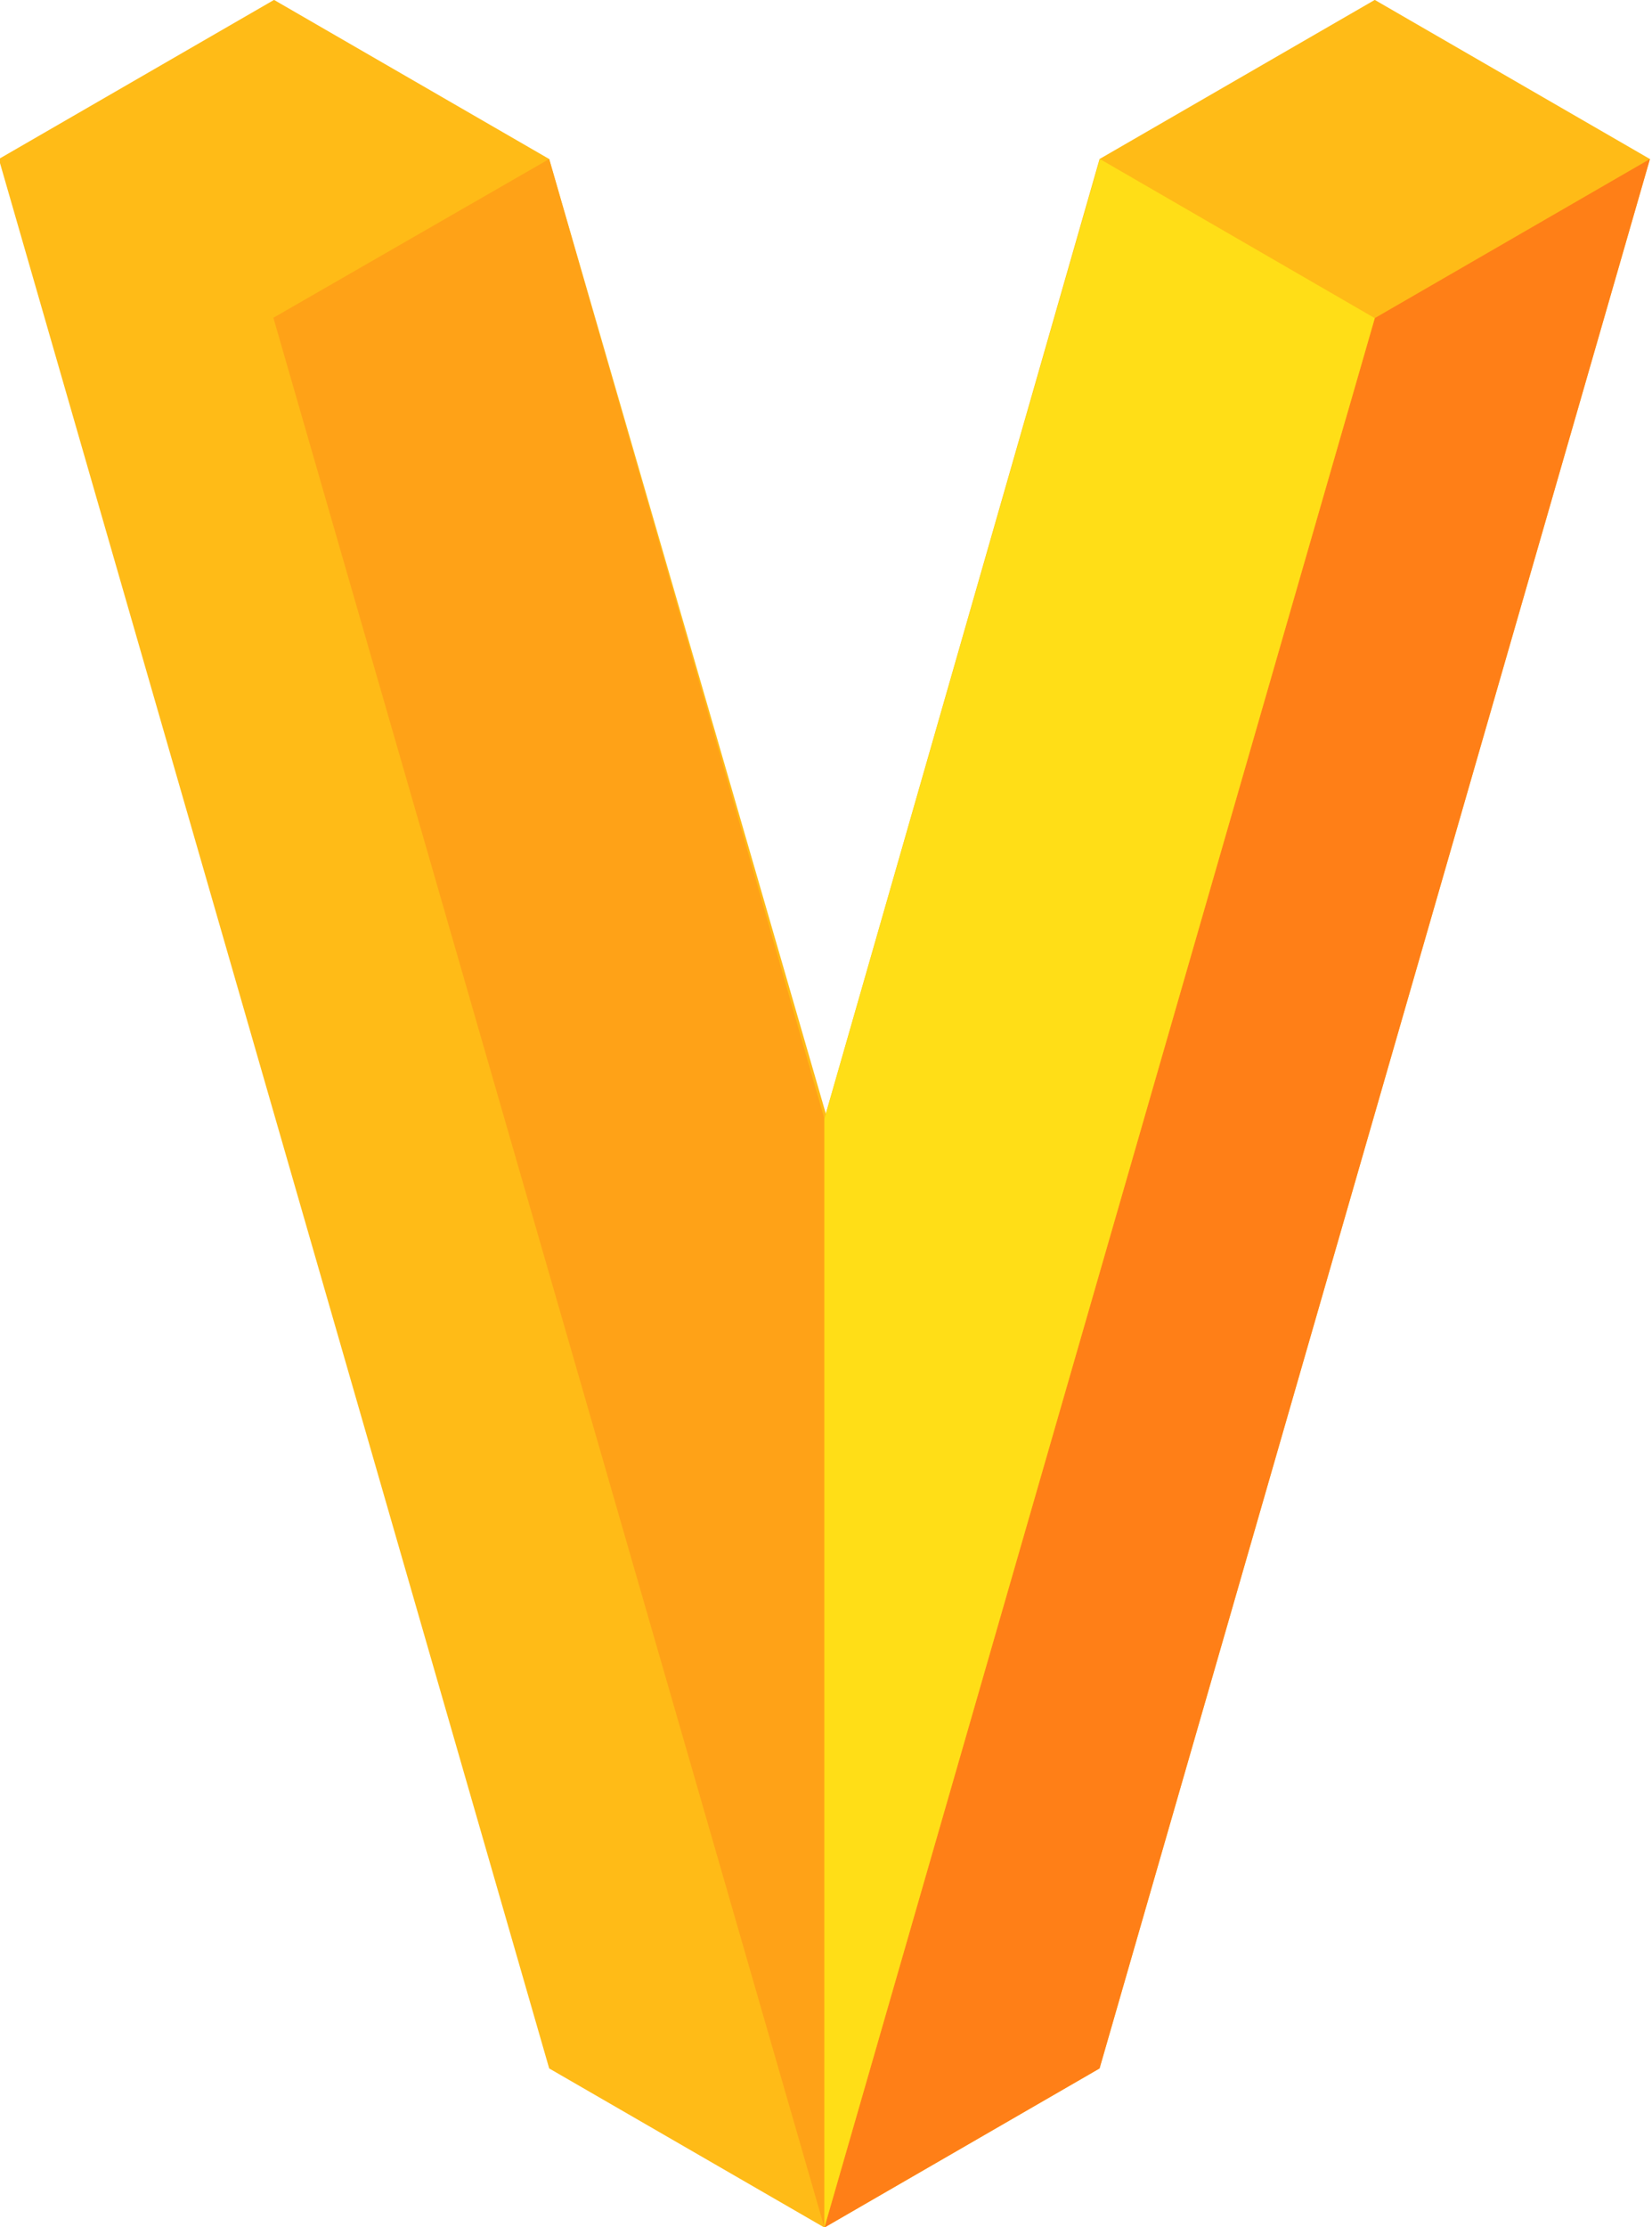 <?xml version="1.0" encoding="UTF-8" standalone="no"?>
<!DOCTYPE svg PUBLIC "-//W3C//DTD SVG 1.1//EN" "http://www.w3.org/Graphics/SVG/1.1/DTD/svg11.dtd">
<svg width="100%" height="100%" viewBox="0 0 380 512" version="1.1" xmlns="http://www.w3.org/2000/svg" xmlns:xlink="http://www.w3.org/1999/xlink" xml:space="preserve" xmlns:serif="http://www.serif.com/" style="fill-rule:evenodd;clip-rule:evenodd;stroke-linejoin:round;stroke-miterlimit:2;">
    <g transform="matrix(1.163,0,0,1.164,-112.558,-46.545)">
        <g transform="matrix(0.982,0,0,0.982,-883.154,-180)">
            <path d="M1053.09,224L997.661,256L1108.51,640L1163.94,672L1219.36,640L1330.21,256L1274.79,224L1219.36,256L1164.23,448L1108.51,256L1053.09,224Z" style="fill:rgb(255,187,23);"/>
        </g>
        <g transform="matrix(0.982,0,0,0.982,-883.154,-180)">
            <path d="M1274.79,288L1163.94,672L1219.36,640L1330.21,256L1274.79,288Z" style="fill:rgb(255,127,23);"/>
        </g>
        <g transform="matrix(0.982,0,0,0.982,-883.154,-180)">
            <path d="M1108.51,256L1052.96,287.925L1163.94,672L1163.94,449.018L1108.51,256Z" style="fill:rgb(255,162,23);"/>
        </g>
        <g transform="matrix(0.982,0,0,0.982,-883.154,-180)">
            <path d="M1219.43,256L1163.94,449.018L1163.94,672L1274.79,288L1219.43,256Z" style="fill:rgb(255,222,23);"/>
        </g>
    </g>
</svg>
